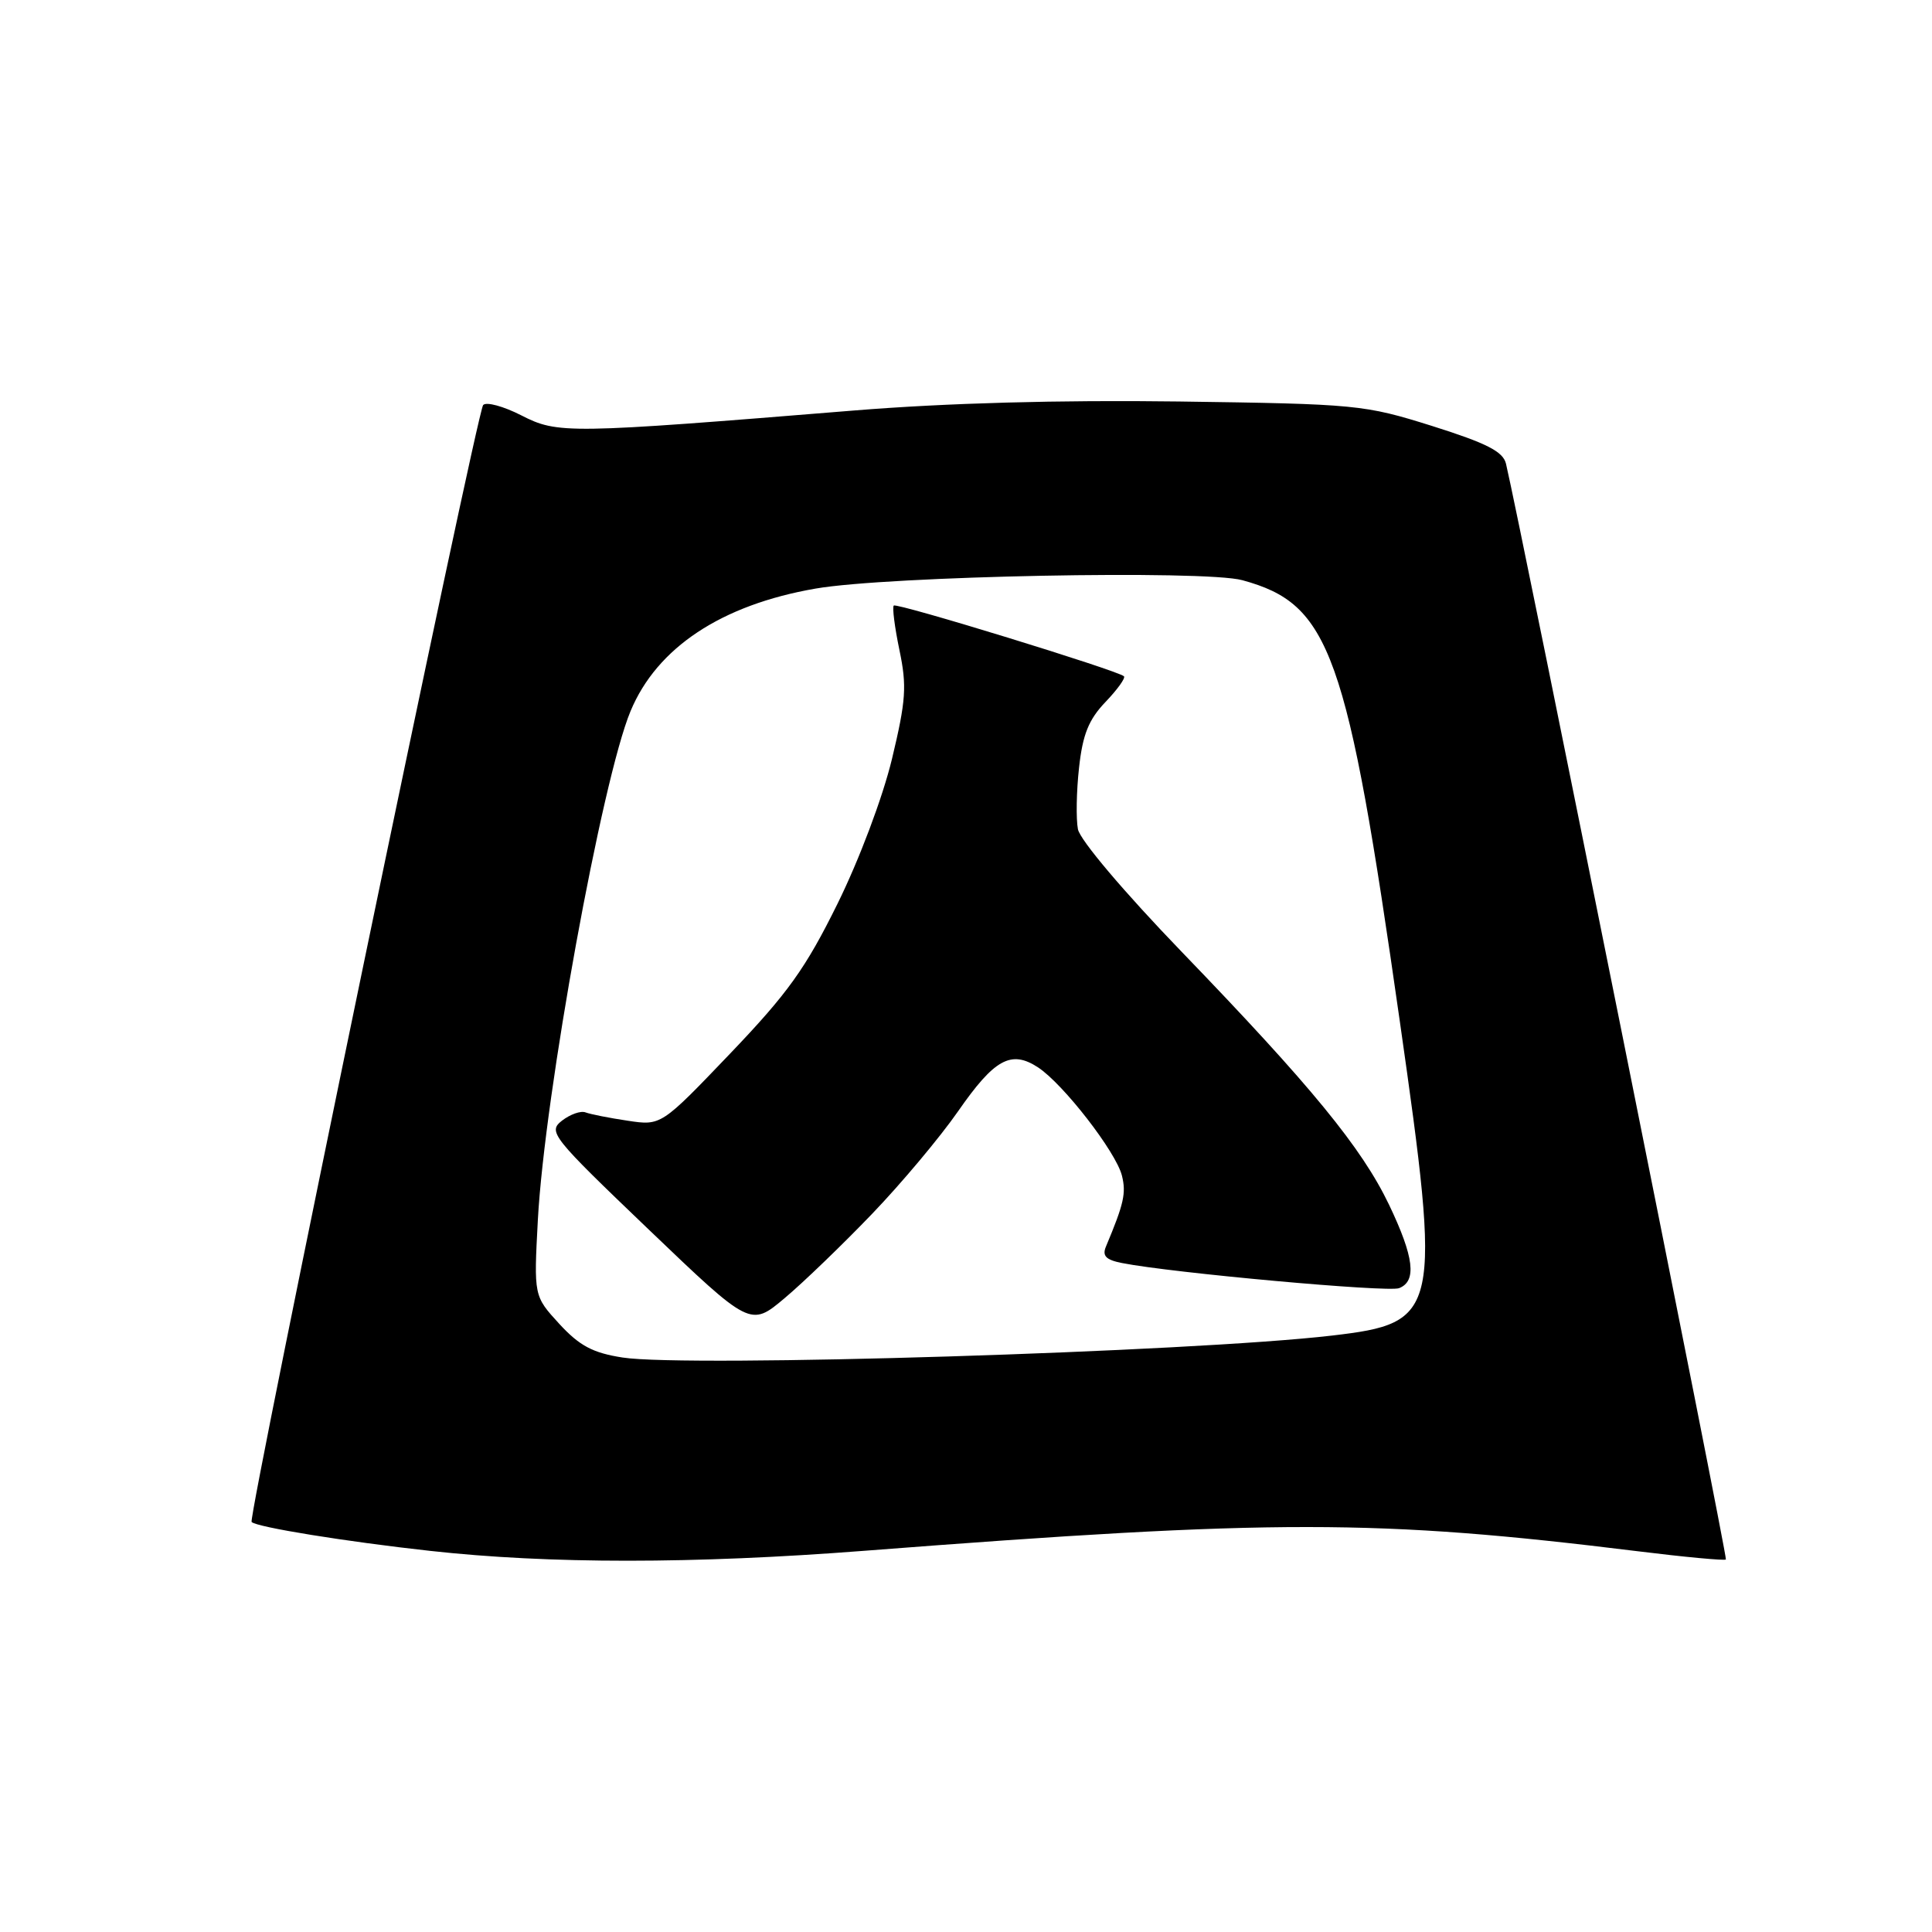 <?xml version="1.0" encoding="UTF-8" standalone="no"?>
<!DOCTYPE svg PUBLIC "-//W3C//DTD SVG 1.1//EN" "http://www.w3.org/Graphics/SVG/1.1/DTD/svg11.dtd" >
<svg xmlns="http://www.w3.org/2000/svg" xmlns:xlink="http://www.w3.org/1999/xlink" version="1.1" viewBox="0 0 256 256">
 <g >
 <path fill="currentColor"
d=" M 114.50 205.49 C 168.96 201.28 182.48 201.29 216.94 205.54 C 223.23 206.32 228.52 206.81 228.69 206.64 C 228.94 206.39 201.43 69.36 199.55 61.44 C 199.16 59.83 197.00 58.73 189.78 56.45 C 180.76 53.62 179.81 53.53 156.20 53.20 C 140.39 52.99 125.38 53.40 113.20 54.39 C 75.09 57.49 73.92 57.51 69.08 55.04 C 66.71 53.83 64.43 53.21 64.02 53.67 C 63.18 54.60 32.81 201.14 33.34 201.67 C 34.02 202.36 45.84 204.27 57.00 205.50 C 72.73 207.24 91.90 207.24 114.50 205.49 Z  M 82.50 179.88 C 78.55 179.27 76.79 178.33 74.11 175.42 C 70.73 171.73 70.73 171.73 71.27 161.62 C 72.17 145.02 79.77 103.29 83.55 94.23 C 87.05 85.81 95.59 80.15 108.07 77.99 C 117.65 76.32 159.57 75.50 164.62 76.88 C 176.27 80.06 178.49 86.29 185.48 135.31 C 191.02 174.13 190.77 175.30 176.50 176.97 C 157.91 179.14 91.03 181.21 82.50 179.88 Z  M 115.55 160.85 C 119.43 156.81 124.55 150.70 126.93 147.28 C 131.77 140.31 133.97 139.10 137.54 141.43 C 140.89 143.63 147.87 152.63 148.66 155.77 C 149.24 158.09 148.93 159.49 146.55 165.16 C 146.02 166.41 146.53 166.94 148.68 167.36 C 155.31 168.67 183.89 171.26 185.38 170.69 C 187.76 169.77 187.37 166.57 184.06 159.64 C 180.43 152.07 173.76 143.93 156.59 126.13 C 148.93 118.19 143.10 111.30 142.83 109.87 C 142.57 108.51 142.63 104.83 142.98 101.71 C 143.46 97.32 144.26 95.34 146.48 93.02 C 148.06 91.37 149.16 89.84 148.93 89.61 C 148.12 88.84 118.83 79.84 118.43 80.24 C 118.21 80.46 118.55 83.11 119.18 86.14 C 120.18 90.91 120.05 92.81 118.19 100.57 C 116.95 105.69 113.87 113.88 110.97 119.76 C 106.75 128.31 104.39 131.61 96.76 139.59 C 87.60 149.17 87.60 149.17 83.17 148.50 C 80.74 148.14 78.23 147.64 77.59 147.40 C 76.96 147.15 75.56 147.65 74.47 148.49 C 72.58 149.97 73.06 150.57 85.97 162.93 C 99.44 175.82 99.44 175.82 103.97 172.01 C 106.46 169.92 111.67 164.89 115.55 160.85 Z "/>
</g>
</svg>